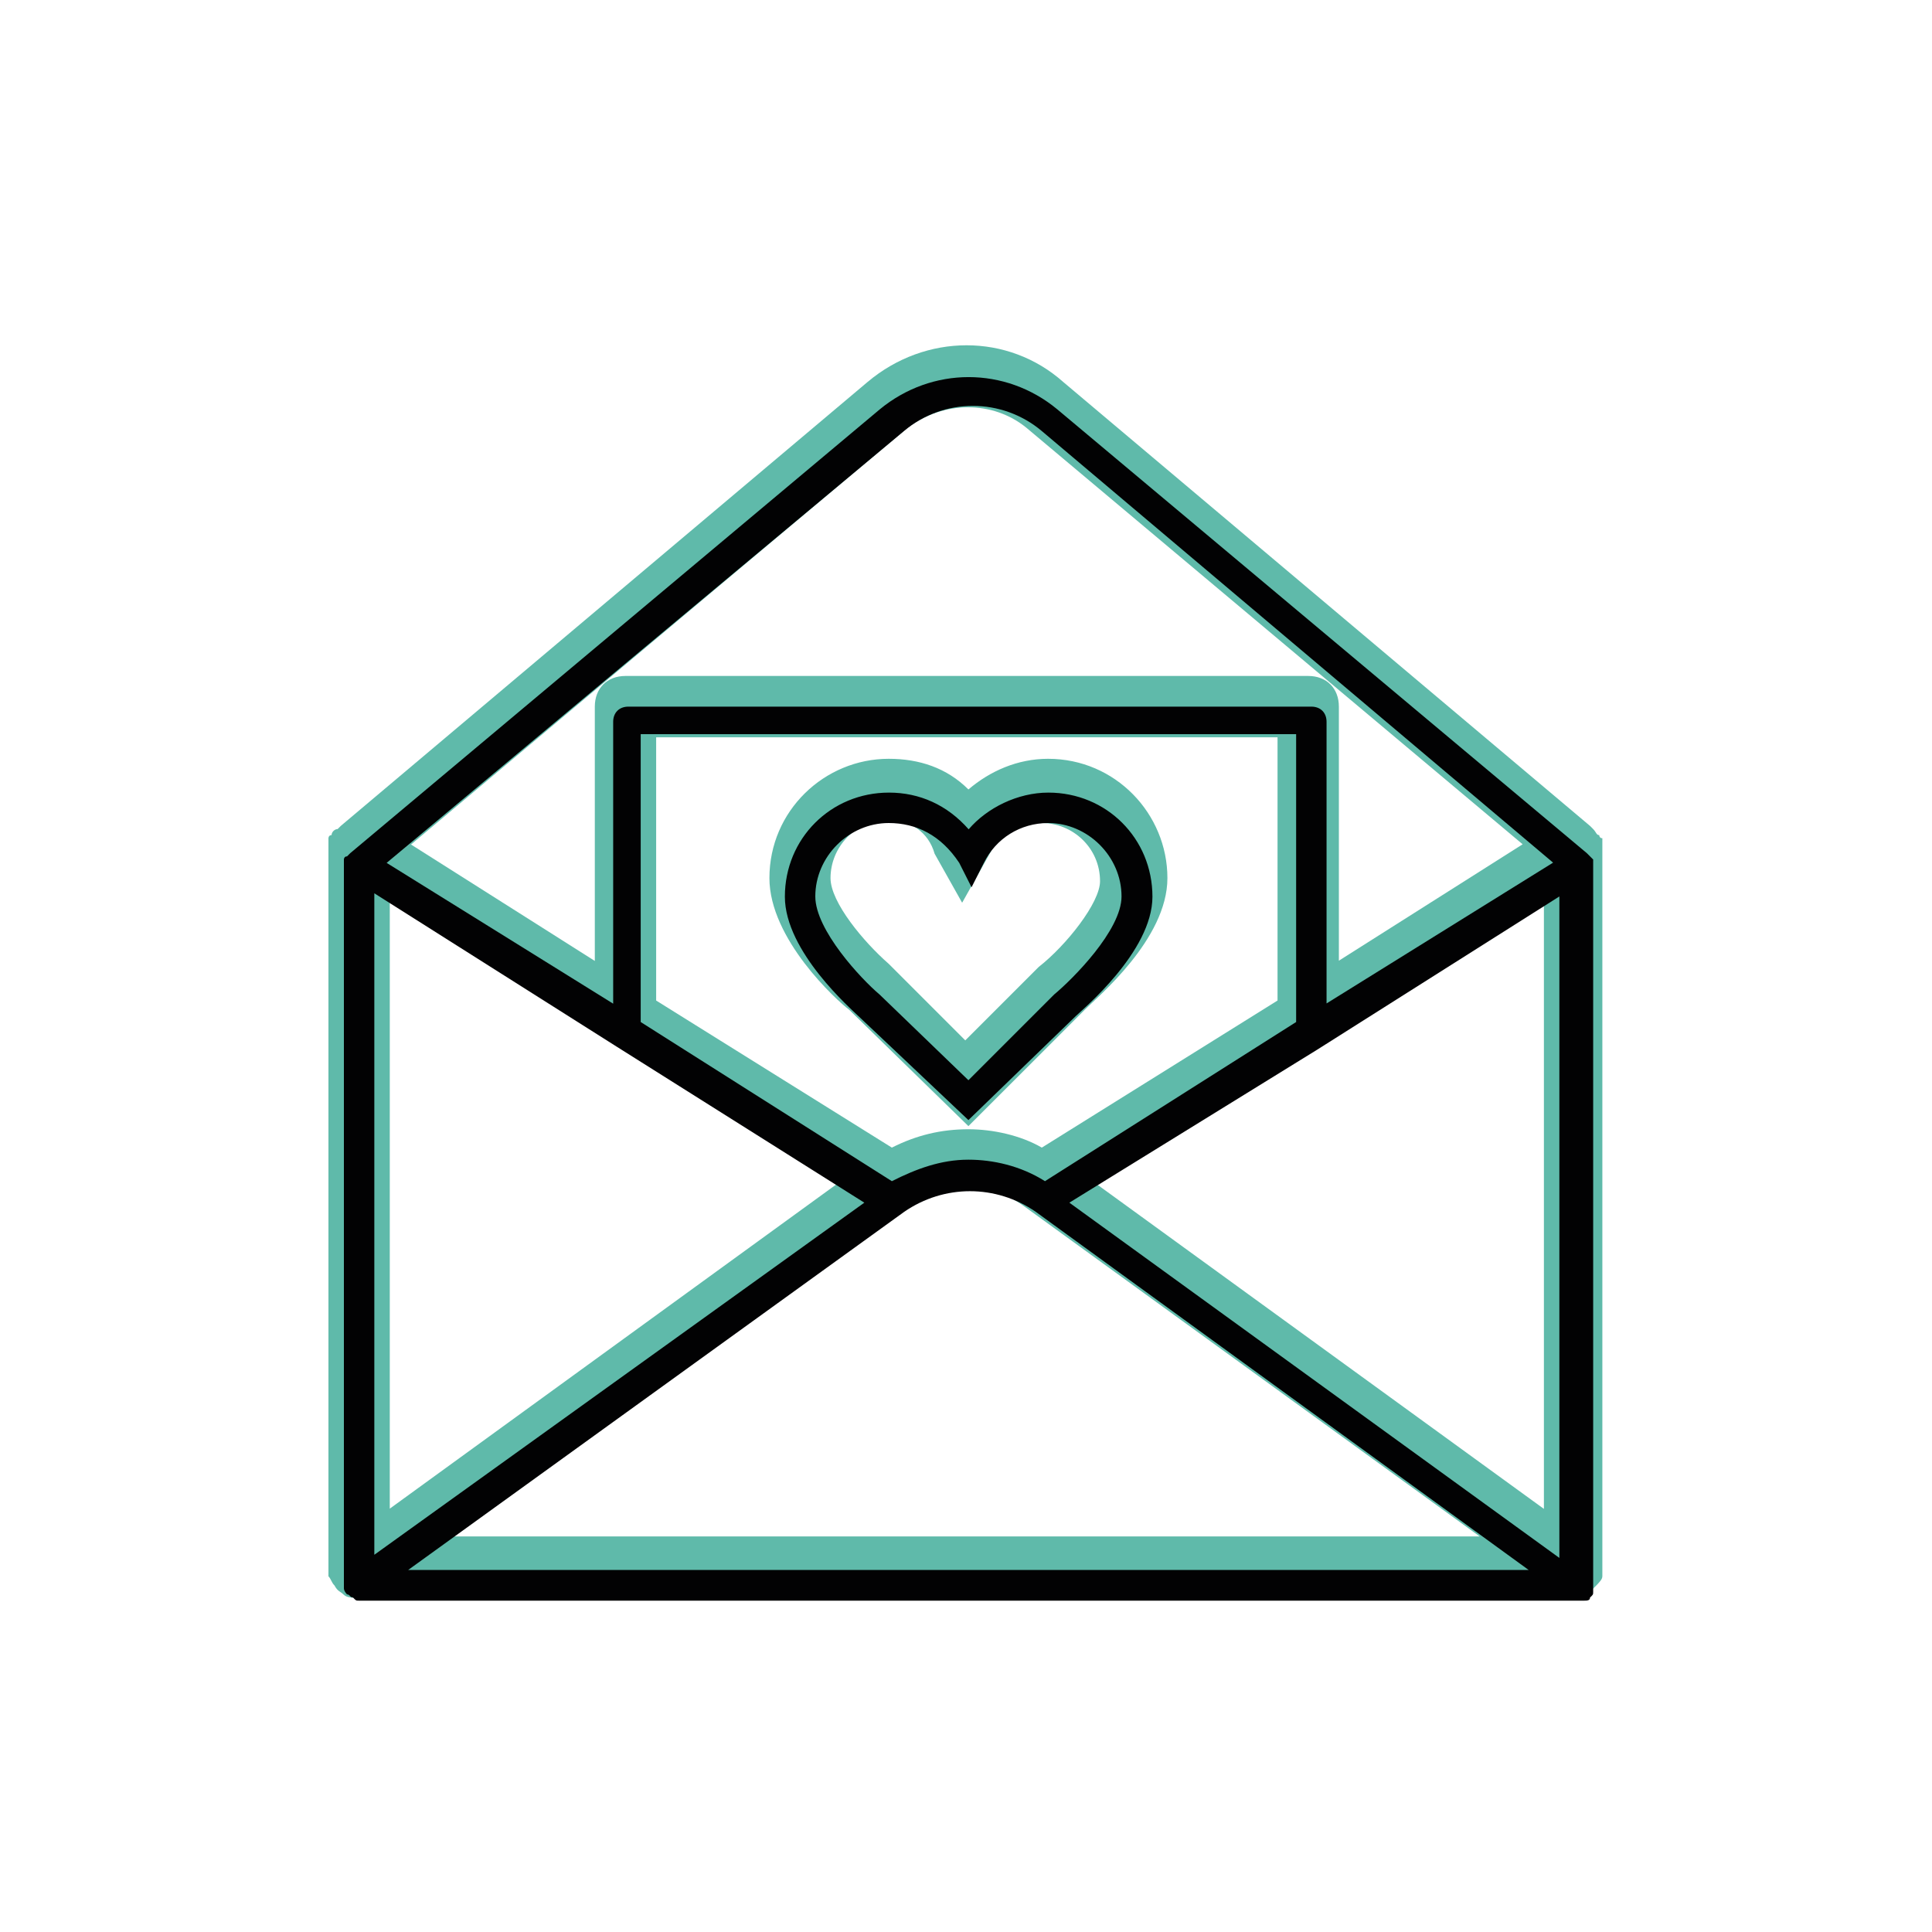 <?xml version="1.0" encoding="utf-8"?>
<!-- Generator: Adobe Illustrator 26.3.1, SVG Export Plug-In . SVG Version: 6.00 Build 0)  -->
<svg version="1.1" id="Слой_1" xmlns="http://www.w3.org/2000/svg" xmlns:xlink="http://www.w3.org/1999/xlink" x="0px" y="0px"
	 viewBox="0 0 800 800" style="enable-background:new 0 0 800 800;" xml:space="preserve">
<style type="text/css">
	.st0{fill:#5FBAAA;}
	.st1{fill:#020203;}
</style>
<g>
	<path class="st0" d="M401,466.3l-49.4-48.2c-5.1-3.8-33-29.2-33-54.5c0-27.9,22.8-49.4,49.4-49.4c12.7,0,24.1,3.8,33,12.7
		c8.9-7.6,20.3-12.7,33-12.7c27.9,0,49.4,22.8,49.4,49.4c0,25.4-29.2,49.4-34.2,54.5L401,466.3z M368,339.5
		c-13.9,0-24.1,11.4-24.1,24.1c0,10.1,13.9,26.6,24.1,35.5l31.7,31.7l30.4-30.4c11.4-8.9,25.4-26.6,25.4-35.5
		c0-13.9-11.4-24.1-24.1-24.1c-8.9,0-17.8,5.1-21.6,12.7l-11.4,20.3L387,353.5C384.5,344.6,376.9,339.5,368,339.5z"/>
	<path class="st0" d="M652,661.6L652,661.6H148.7c0,0,0,0-1.3,0s-3.8,0-5.1-1.3c-1.3-1.3-2.5-1.3-3.8-3.8c-1.3-1.3-1.3-2.5-2.5-3.8
		l0,0l0,0c0-1.3,0-2.5,0-3.8v-298c0-1.3,0-2.5,0-3.8c0,0,0-1.3,1.3-1.3c0-1.3,1.3-2.5,2.5-2.5l1.3-1.3l218.1-183.8
		c24.1-20.3,58.3-20.3,81.1,0L658.4,342l1.3,1.3c1.3,1.3,1.3,2.5,2.5,2.5c0,0,0,1.3,1.3,1.3c0,1.3,0,2.5,0,3.8v298
		c0,1.3,0,2.5,0,3.8l0,0l0,0c0,1.3-1.3,2.5-2.5,3.8c-1.3,1.3-2.5,2.5-3.8,3.8C655.8,661.6,654.6,661.6,652,661.6L652,661.6z
		 M188,636.2h424.7L423.8,499.3l0,0c-13.9-10.1-33-10.1-46.9,0l0,0L188,636.2z M454.2,490.4l185.1,134.4v-251l-91.3,57.1l0,0
		L454.2,490.4z M161.4,373.7v251l185.1-134.4l-93.8-59.6l0,0L161.4,373.7z M401,467.6c10.1,0,21.6,2.5,30.4,7.6l97.6-60.9v-109
		H271.7v109l97.6,60.9C379.4,470.1,389.6,467.6,401,467.6z M170.2,349.7l76.1,48.2V292.6c0-7.6,5.1-12.7,12.7-12.7h282.7
		c7.6,0,12.7,5.1,12.7,12.7v105.2l76.1-48.2L425.1,177.2c-13.9-11.4-34.2-11.4-49.4,0L170.2,349.7z"/>
	<path class="st1" d="M401,463.8l-45.6-43.1c-2.5-2.5-30.4-26.6-30.4-49.4c0-24.1,19-43.1,43.1-43.1c12.7,0,24.1,5.1,33,15.2
		c7.6-8.9,20.3-15.2,33-15.2c24.1,0,43.1,19,43.1,43.1c0,22.8-29.2,46.9-31.7,49.4L401,463.8z M368,340.8
		c-16.5,0-30.4,13.9-30.4,30.4c0,13.9,19,34.2,26.6,40.6l36.8,35.5l35.5-35.5c7.6-6.3,27.9-26.6,27.9-40.6
		c0-16.5-13.9-30.4-30.4-30.4c-11.4,0-21.6,6.3-26.6,16.5l-5.1,10.1l-5.1-10.1C389.6,345.8,379.4,340.8,368,340.8z"/>
	<path class="st1" d="M652,662.8L652,662.8H148.7l0,0c-1.3,0-1.3,0-2.5-1.3c-1.3,0-1.3-1.3-2.5-1.3c0,0-1.3-1.3-1.3-2.5l0,0l0,0
		c0-1.3,0-1.3,0-2.5V358.5v-1.3c0,0,0,0,0-1.3c0,0,0-1.3,1.3-1.3c0,0,0,0,1.3-1.3l219.3-183.8c21.6-17.8,52-17.8,73.5,0l219.3,183.8
		c0,0,0,0,1.3,1.3l1.3,1.3c0,0,0,0,0,1.3v1.3v298c0,1.3,0,1.3,0,2.5l0,0l0,0c0,1.3,0,1.3-1.3,2.5c0,1.3-1.3,1.3-2.5,1.3
		C654.6,662.8,653.3,662.8,652,662.8L652,662.8z M169,650.1H633L428.9,501.8l0,0c-16.5-11.4-38-11.4-54.5,0l0,0L169,650.1z
		 M442.8,498l202.9,147.1V371.2l-100.2,63.4l0,0L442.8,498z M155,369.9v273.9L357.9,498l-102.7-64.7l0,0L155,369.9z M401,480.2
		c10.1,0,21.6,2.5,31.7,8.9l104-65.9V304H265.3v119.2l104,65.9C379.4,484,389.6,480.2,401,480.2z M160.1,357.3l93.8,58.3V298.9
		c0-3.8,2.5-6.3,6.3-6.3H543c3.8,0,6.3,2.5,6.3,6.3v116.6l93.8-58.3L431.4,178.5c-16.5-13.9-40.6-13.9-57.1,0L160.1,357.3z"/>
</g>
</svg>
